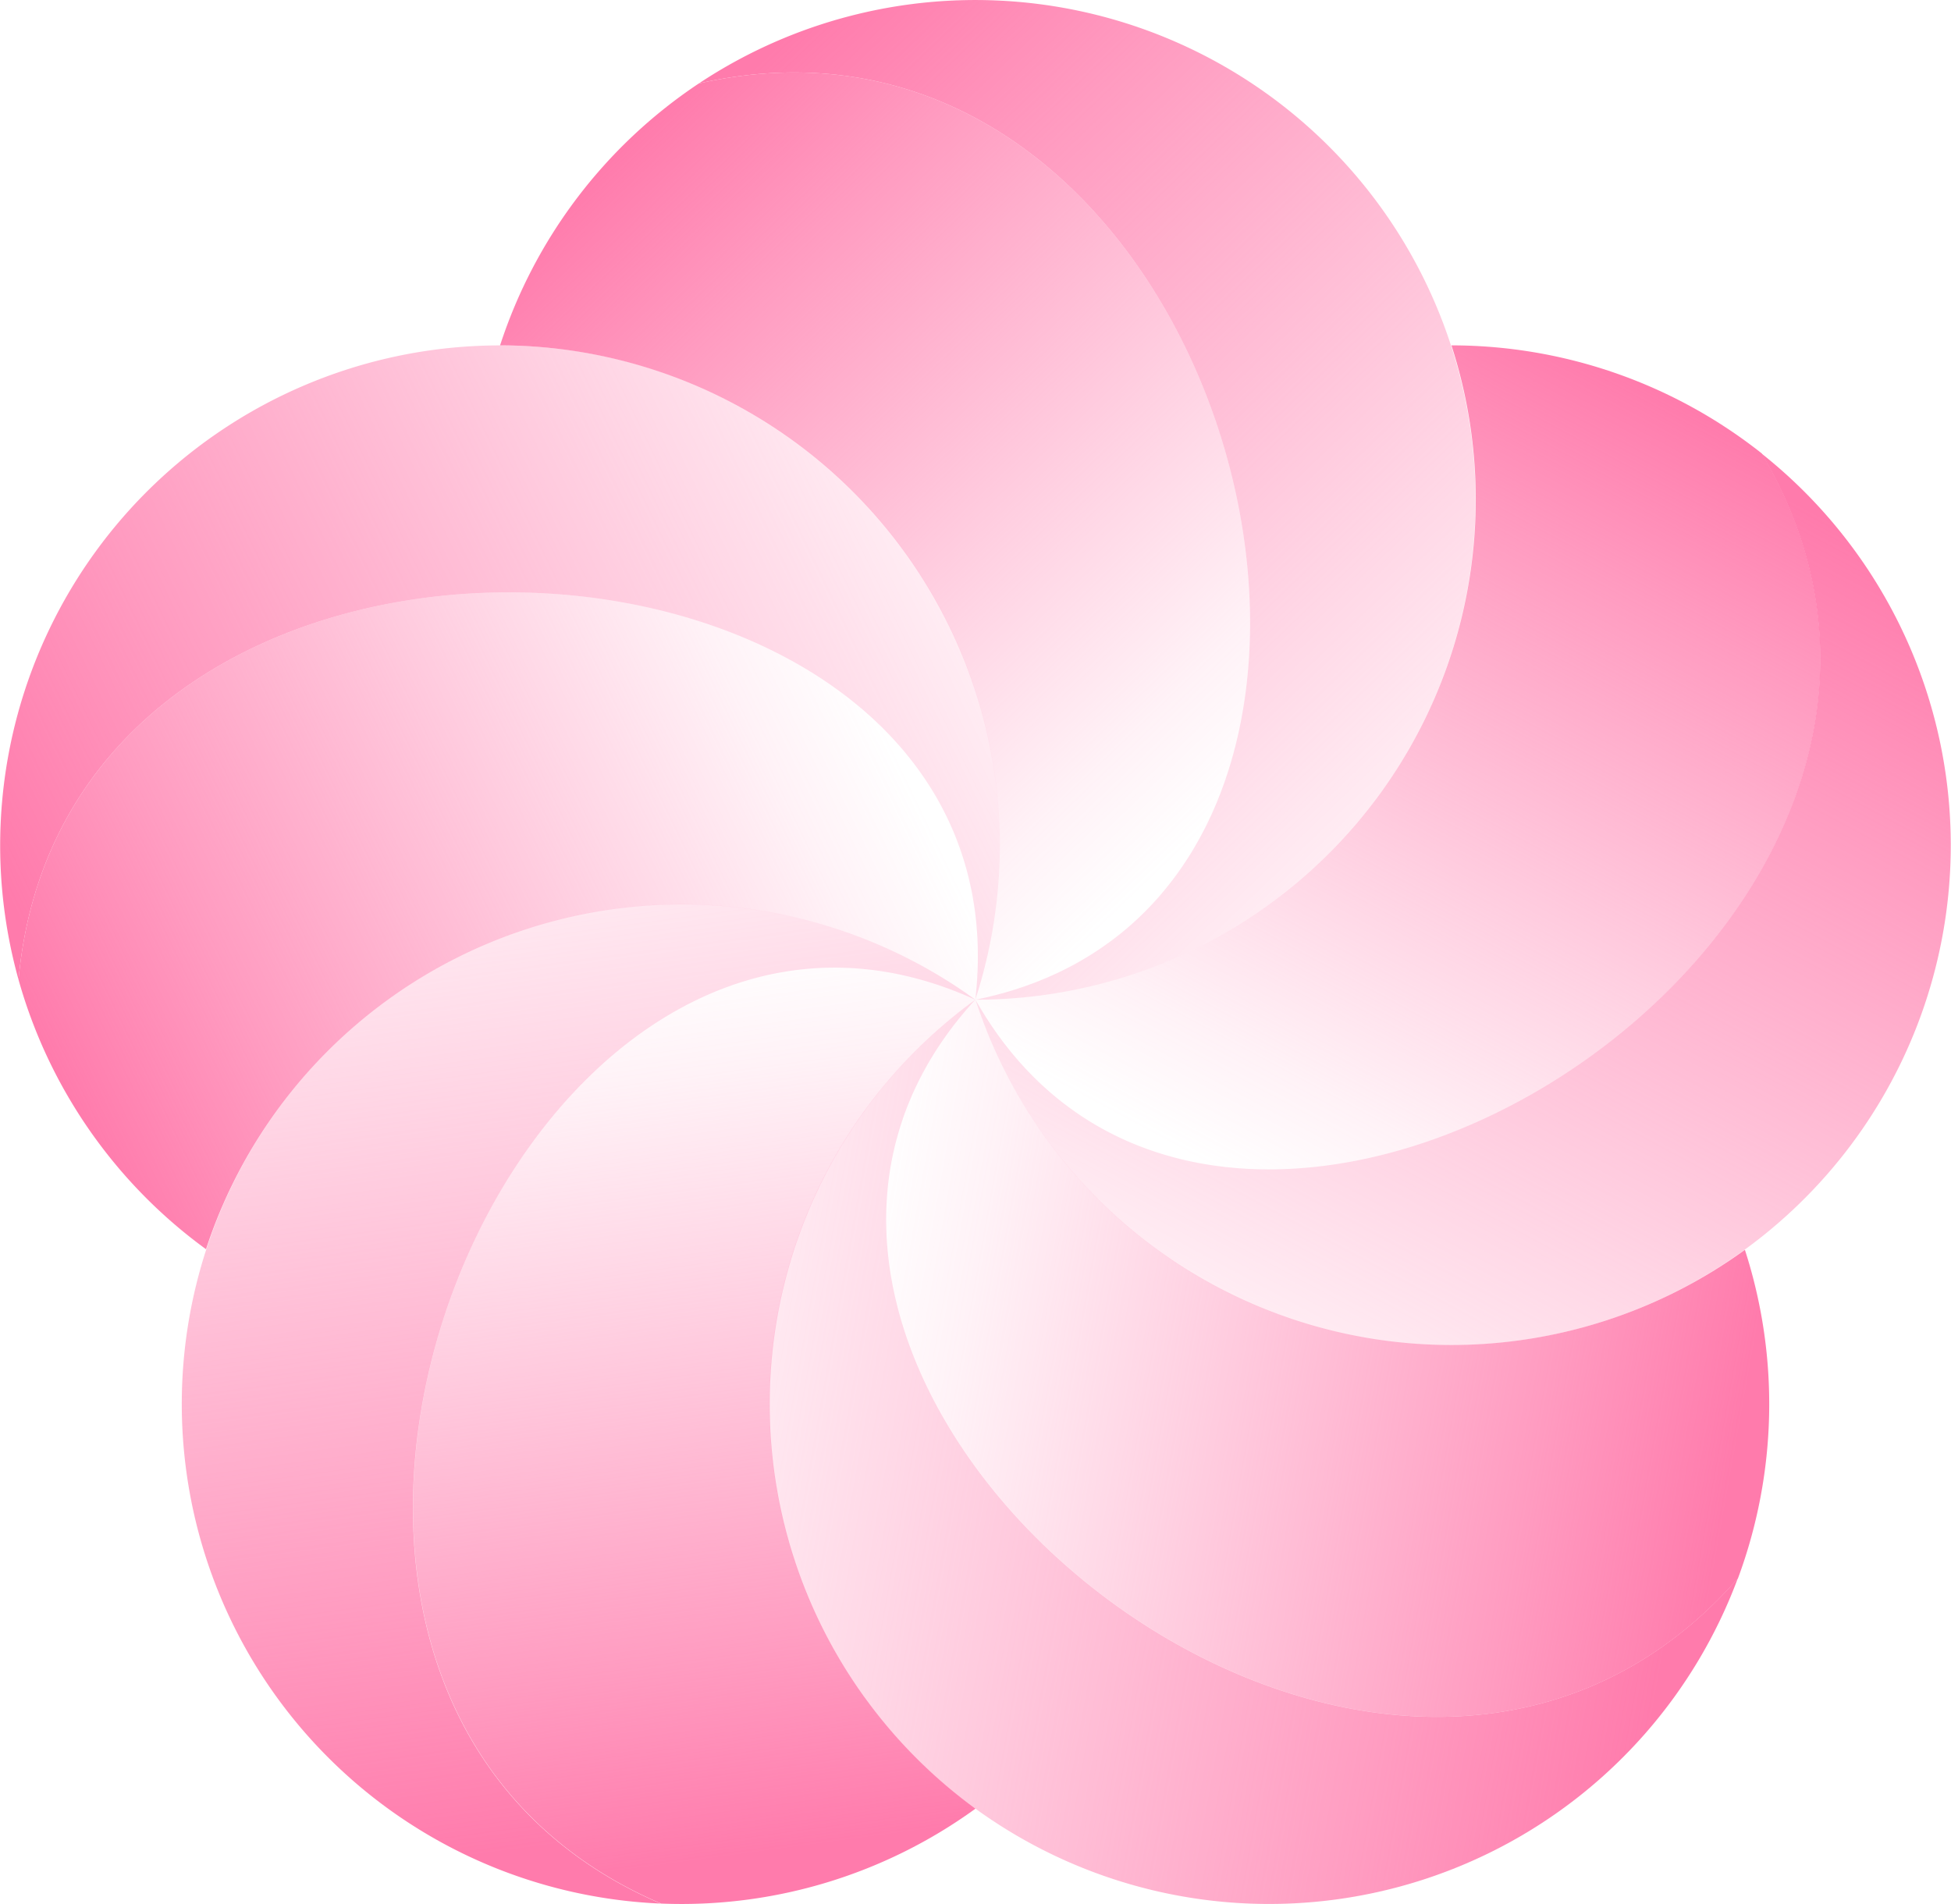 <svg xmlns="http://www.w3.org/2000/svg" xmlns:xlink="http://www.w3.org/1999/xlink" viewBox="0 0 229.56 224.05"><defs><style>.cls-1{fill:url(#linear-gradient);}.cls-2{fill:url(#linear-gradient-2);}.cls-3{fill:url(#linear-gradient-3);}.cls-4{fill:url(#linear-gradient-4);}.cls-5{fill:url(#linear-gradient-5);}.cls-6{fill:url(#linear-gradient-6);}.cls-7{fill:url(#linear-gradient-7);}.cls-8{fill:url(#linear-gradient-8);}.cls-9{fill:url(#linear-gradient-9);}.cls-10{fill:url(#linear-gradient-10);}</style><linearGradient id="linear-gradient" x1="83.46" y1="13.02" x2="180.99" y2="114.83" gradientUnits="userSpaceOnUse"><stop offset="0" stop-color="#ff7bac"/><stop offset="0.21" stop-color="#ff7bac" stop-opacity="0.76"/><stop offset="0.59" stop-color="#ff7bac" stop-opacity="0.36"/><stop offset="0.85" stop-color="#ff7bac" stop-opacity="0.1"/><stop offset="0.98" stop-color="#ff7bac" stop-opacity="0"/></linearGradient><linearGradient id="linear-gradient-2" x1="71.51" y1="18.81" x2="145.96" y2="96.52" xlink:href="#linear-gradient"/><linearGradient id="linear-gradient-3" x1="1111.39" y1="-960.51" x2="1208.92" y2="-858.71" gradientTransform="translate(575.67 1468.9) rotate(-72)" xlink:href="#linear-gradient"/><linearGradient id="linear-gradient-4" x1="1099.44" y1="-954.72" x2="1173.89" y2="-877.02" gradientTransform="translate(575.67 1468.9) rotate(-72)" xlink:href="#linear-gradient"/><linearGradient id="linear-gradient-5" x1="2354.92" y1="-283.73" x2="2452.46" y2="-181.93" gradientTransform="matrix(-0.81, -0.59, 0.59, -0.81, 2150.57, 1375.33)" xlink:href="#linear-gradient"/><linearGradient id="linear-gradient-6" x1="2342.98" y1="-277.95" x2="2417.42" y2="-200.24" gradientTransform="matrix(-0.81, -0.59, 0.59, -0.81, 2150.57, 1375.33)" xlink:href="#linear-gradient"/><linearGradient id="linear-gradient-7" x1="2095.54" y1="1108.07" x2="2193.08" y2="1209.88" gradientTransform="matrix(-0.81, 0.59, -0.59, -0.81, 2548.25, -151.41)" xlink:href="#linear-gradient"/><linearGradient id="linear-gradient-8" x1="2083.6" y1="1113.86" x2="2158.04" y2="1191.57" gradientTransform="matrix(-0.81, 0.59, -0.59, -0.81, 2548.25, -151.41)" xlink:href="#linear-gradient"/><linearGradient id="linear-gradient-9" x1="691.7" y1="1291.48" x2="789.23" y2="1393.28" gradientTransform="translate(1219.12 -1001.41) rotate(72)" xlink:href="#linear-gradient"/><linearGradient id="linear-gradient-10" x1="679.75" y1="1297.27" x2="754.2" y2="1374.97" gradientTransform="translate(1219.12 -1001.41) rotate(72)" xlink:href="#linear-gradient"/></defs><g id="Layer_2" data-name="Layer 2"><g id="Layer_1-2" data-name="Layer 1"><path class="cls-1" d="M173.61,58.82a58.82,58.82,0,0,1-58.83,58.82C173.61,105.73,145.73-4.57,82.23,9.82a58.84,58.84,0,0,1,91.38,49Z"/><path class="cls-2" d="M114.78,117.64a58.88,58.88,0,0,0-55.94-77A58.93,58.93,0,0,1,82.23,9.82C145.73-4.57,173.61,105.73,114.78,117.64Z"/><path class="cls-3" d="M77,43.51a58.82,58.82,0,0,1,37.76,74.13C121.63,58,8.11,50.44,2.18,115.28A58.84,58.84,0,0,1,77,43.51Z"/><path class="cls-4" d="M114.78,117.64A58.89,58.89,0,0,0,24.24,147,58.9,58.9,0,0,1,2.18,115.28C8.11,50.44,121.63,58,114.78,117.64Z"/><path class="cls-5" d="M32.61,130.65a58.82,58.82,0,0,1,82.17-13C60.18,92.7,17.91,198.32,77.74,224a58.84,58.84,0,0,1-45.13-93.35Z"/><path class="cls-6" d="M114.78,117.64a58.88,58.88,0,0,0,0,95.19,58.92,58.92,0,0,1-37,11.17C17.91,198.32,60.18,92.7,114.78,117.64Z"/><path class="cls-7" d="M101.76,199.81a58.82,58.82,0,0,1,13-82.17c-40.6,44.21,46.79,117.06,89.71,68.1a58.84,58.84,0,0,1-102.73,14.07Z"/><path class="cls-8" d="M114.78,117.64a58.88,58.88,0,0,0,90.53,29.43,59,59,0,0,1-.82,38.67C161.57,234.7,74.18,161.85,114.78,117.64Z"/><path class="cls-9" d="M188.9,155.41a58.82,58.82,0,0,1-74.12-37.77c29.5,52.27,125.79-8.33,92.48-64.28A58.84,58.84,0,0,1,188.9,155.41Z"/><path class="cls-10" d="M114.78,117.64a58.87,58.87,0,0,0,56-77,58.87,58.87,0,0,1,36.52,12.72C240.57,109.31,144.28,169.91,114.78,117.64Z"/></g></g></svg>
